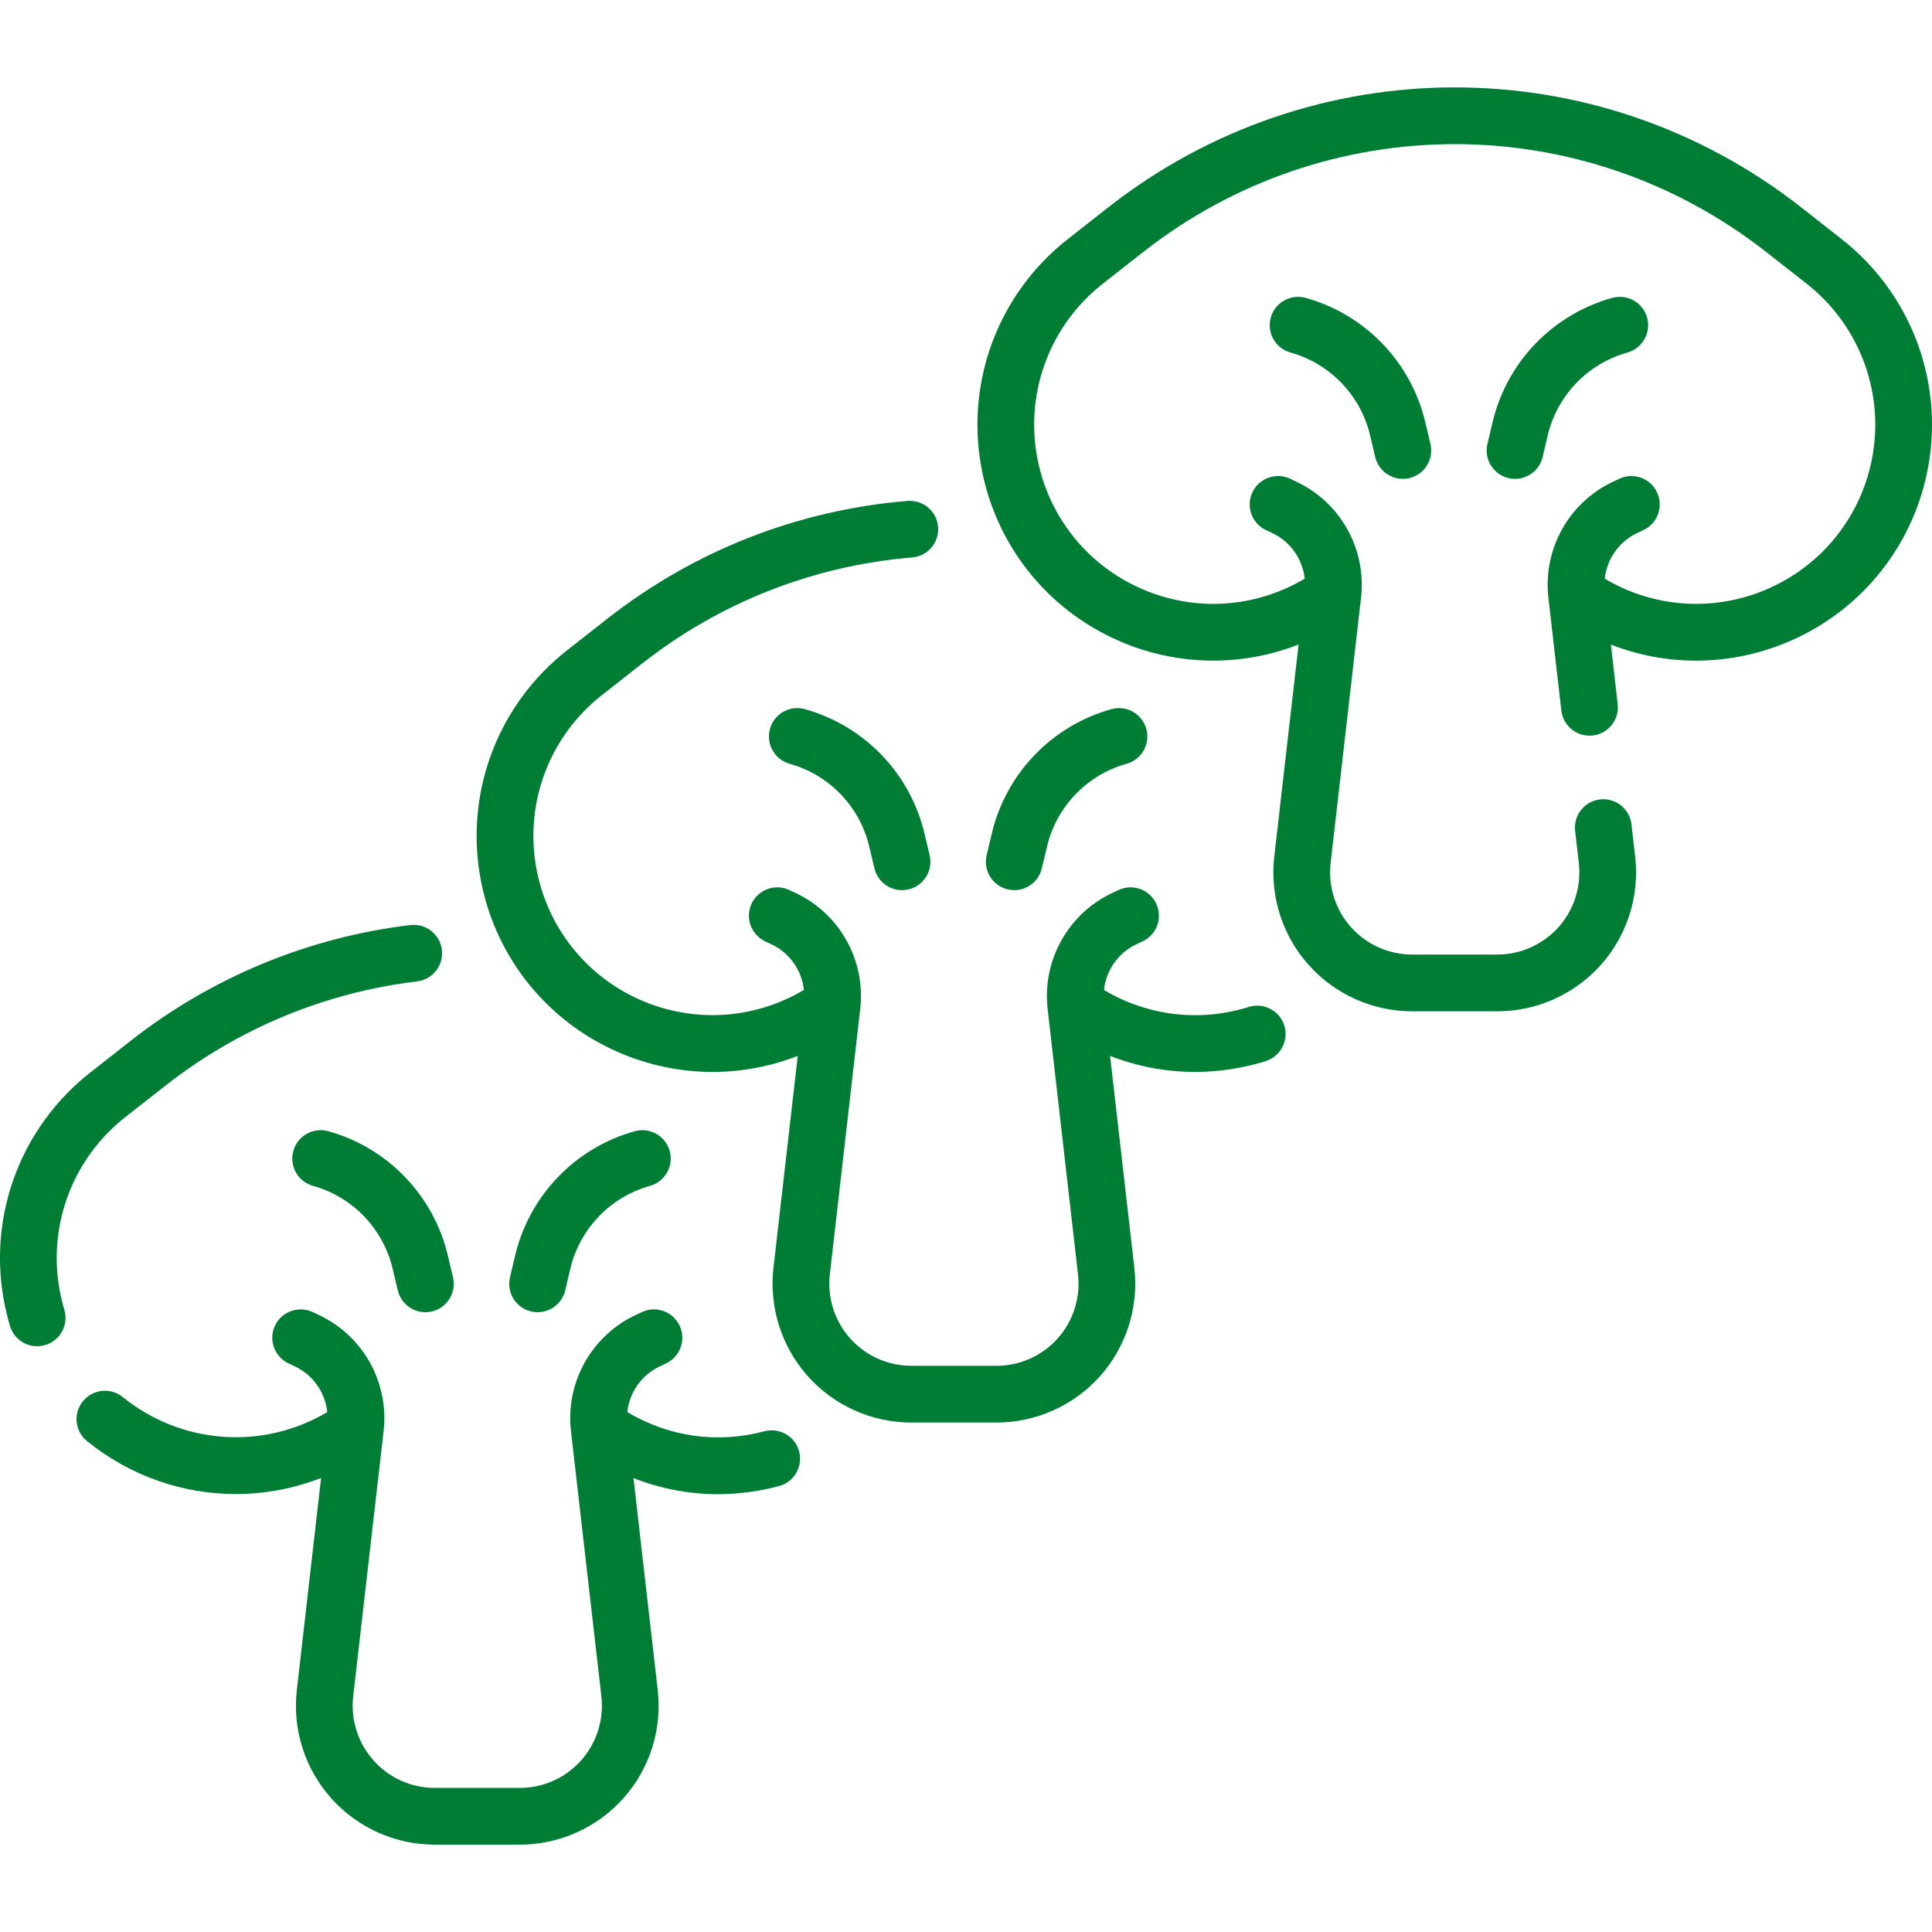 <svg width="36" height="36" viewBox="0 0 36 36" fill="none" xmlns="http://www.w3.org/2000/svg">
<g clip-path="url(#clip0_69_345)">
<path d="M34.318 4.457L33.567 3.867C29.763 0.882 24.45 0.882 20.646 3.867L19.895 4.457C18.624 5.454 18.004 7.063 18.276 8.655C18.527 10.12 19.49 11.349 20.852 11.943C21.93 12.412 23.127 12.427 24.197 12.01L23.744 15.963C23.66 16.695 23.893 17.43 24.384 17.979C24.874 18.529 25.578 18.844 26.314 18.844H27.899C28.636 18.844 29.339 18.529 29.83 17.979C30.32 17.43 30.553 16.695 30.469 15.963L30.4 15.361C30.367 15.071 30.105 14.863 29.815 14.896C29.525 14.929 29.317 15.191 29.35 15.482L29.419 16.083C29.468 16.516 29.331 16.95 29.041 17.276C28.751 17.6 28.334 17.787 27.899 17.787H26.314C25.879 17.787 25.462 17.601 25.173 17.276C24.883 16.951 24.745 16.516 24.794 16.083L25.361 11.137C25.464 10.233 24.981 9.365 24.159 8.977L24.041 8.921C23.777 8.796 23.462 8.909 23.337 9.173C23.212 9.437 23.325 9.752 23.589 9.877L23.707 9.933C24.048 10.094 24.272 10.419 24.311 10.783C23.388 11.331 22.265 11.405 21.275 10.973C20.24 10.523 19.509 9.589 19.318 8.476C19.111 7.267 19.583 6.046 20.547 5.288L21.299 4.698C24.718 2.015 29.495 2.015 32.914 4.698L33.666 5.288C34.63 6.046 35.102 7.267 34.895 8.476C34.705 9.589 33.973 10.522 32.938 10.973C31.949 11.405 30.825 11.331 29.902 10.783C29.941 10.419 30.165 10.094 30.506 9.933L30.624 9.877C30.888 9.752 31.001 9.437 30.876 9.173C30.751 8.909 30.436 8.796 30.172 8.921L30.054 8.977C29.232 9.365 28.749 10.233 28.852 11.137L29.093 13.24C29.124 13.509 29.353 13.708 29.618 13.708C29.638 13.708 29.658 13.707 29.678 13.705C29.968 13.672 30.177 13.41 30.143 13.12L30.017 12.011C30.525 12.209 31.062 12.31 31.603 12.31C32.198 12.31 32.796 12.188 33.361 11.942C34.723 11.348 35.686 10.119 35.937 8.654C36.209 7.062 35.589 5.454 34.318 4.457Z" fill="#007D35"/>
<path d="M30.324 6.569C30.605 6.49 30.77 6.199 30.691 5.918C30.613 5.636 30.321 5.472 30.04 5.551C28.93 5.86 28.076 6.749 27.811 7.87L27.716 8.273C27.649 8.557 27.825 8.842 28.109 8.909C28.15 8.919 28.191 8.923 28.231 8.923C28.47 8.923 28.688 8.759 28.745 8.516L28.84 8.113C29.017 7.367 29.585 6.775 30.324 6.569Z" fill="#007D35"/>
<path d="M24.33 5.551C24.049 5.472 23.757 5.636 23.679 5.918C23.6 6.199 23.765 6.49 24.046 6.569C24.785 6.775 25.354 7.367 25.53 8.113L25.625 8.516C25.683 8.759 25.9 8.923 26.139 8.923C26.179 8.923 26.22 8.919 26.261 8.909C26.545 8.842 26.721 8.557 26.654 8.273L26.559 7.87C26.294 6.749 25.44 5.86 24.33 5.551Z" fill="#007D35"/>
<path d="M23.268 18.763C22.361 19.048 21.387 18.932 20.571 18.447C20.609 18.083 20.833 17.757 21.174 17.596L21.292 17.54C21.556 17.416 21.669 17.101 21.544 16.837C21.42 16.573 21.105 16.46 20.841 16.585L20.723 16.64C19.901 17.029 19.418 17.897 19.521 18.8L20.087 23.747C20.137 24.179 19.999 24.614 19.709 24.939C19.419 25.264 19.003 25.45 18.567 25.45H16.983C16.547 25.45 16.131 25.264 15.841 24.939C15.551 24.614 15.413 24.179 15.463 23.747L16.029 18.8C16.133 17.897 15.649 17.029 14.827 16.64L14.709 16.585C14.445 16.46 14.13 16.573 14.005 16.837C13.881 17.101 13.994 17.416 14.258 17.54L14.376 17.596C14.716 17.757 14.941 18.082 14.979 18.446C14.057 18.994 12.933 19.068 11.943 18.637C10.908 18.186 10.177 17.252 9.987 16.14C9.78 14.931 10.251 13.709 11.216 12.952L11.967 12.362C13.419 11.222 15.158 10.54 16.997 10.387C17.288 10.363 17.504 10.108 17.48 9.817C17.456 9.526 17.2 9.31 16.909 9.334C14.864 9.503 12.93 10.263 11.315 11.53L10.563 12.12C9.293 13.117 8.672 14.726 8.944 16.318C9.195 17.783 10.158 19.012 11.521 19.606C12.085 19.852 12.683 19.974 13.278 19.974C13.819 19.974 14.356 19.873 14.865 19.675L14.412 23.626C14.329 24.358 14.562 25.093 15.052 25.643C15.542 26.192 16.246 26.507 16.982 26.507H18.567C19.304 26.507 20.007 26.192 20.498 25.643C20.988 25.093 21.221 24.358 21.137 23.626L20.685 19.675C21.192 19.873 21.729 19.974 22.269 19.974C22.71 19.974 23.153 19.907 23.585 19.772C23.863 19.684 24.018 19.387 23.931 19.109C23.843 18.83 23.547 18.676 23.268 18.763Z" fill="#007D35"/>
<path d="M18.899 16.587C19.139 16.587 19.356 16.423 19.413 16.18L19.509 15.777C19.685 15.03 20.254 14.438 20.993 14.232C21.274 14.153 21.438 13.862 21.36 13.581C21.281 13.3 20.99 13.135 20.709 13.214C19.599 13.524 18.745 14.412 18.48 15.534L18.385 15.936C18.317 16.22 18.493 16.505 18.777 16.572C18.818 16.582 18.859 16.587 18.899 16.587Z" fill="#007D35"/>
<path d="M14.998 13.214C14.717 13.135 14.426 13.3 14.347 13.581C14.269 13.862 14.433 14.153 14.714 14.232C15.453 14.438 16.022 15.03 16.198 15.777L16.294 16.18C16.351 16.423 16.568 16.587 16.808 16.587C16.848 16.587 16.889 16.582 16.93 16.572C17.214 16.505 17.39 16.22 17.322 15.936L17.227 15.534C16.962 14.412 16.108 13.524 14.998 13.214Z" fill="#007D35"/>
<path d="M14.243 26.67C13.368 26.903 12.466 26.775 11.689 26.312C11.727 25.948 11.952 25.622 12.293 25.461L12.411 25.405C12.675 25.28 12.788 24.965 12.663 24.701C12.538 24.438 12.224 24.324 11.96 24.449L11.841 24.505C11.019 24.893 10.536 25.761 10.639 26.665L11.206 31.611C11.255 32.044 11.117 32.478 10.828 32.803C10.538 33.129 10.121 33.315 9.686 33.315H8.101C7.666 33.315 7.249 33.129 6.96 32.803C6.67 32.479 6.532 32.044 6.581 31.611L7.148 26.665C7.251 25.761 6.768 24.893 5.946 24.505L5.828 24.449C5.564 24.325 5.248 24.438 5.124 24.701C4.999 24.965 5.112 25.28 5.376 25.405L5.494 25.461C5.836 25.622 6.06 25.948 6.098 26.312C4.899 27.025 3.385 26.919 2.287 26.032C2.06 25.848 1.727 25.884 1.544 26.111C1.36 26.338 1.395 26.671 1.623 26.854C2.431 27.508 3.412 27.839 4.396 27.839C4.933 27.839 5.472 27.739 5.983 27.54L5.531 31.491C5.447 32.223 5.68 32.958 6.171 33.507C6.661 34.057 7.364 34.372 8.101 34.372H9.686C10.422 34.372 11.126 34.057 11.617 33.507C12.107 32.958 12.34 32.223 12.256 31.491L11.804 27.542C12.308 27.74 12.839 27.842 13.377 27.842C13.755 27.842 14.137 27.792 14.516 27.691C14.798 27.616 14.966 27.326 14.89 27.044C14.815 26.762 14.525 26.595 14.243 26.67Z" fill="#007D35"/>
<path d="M1.105 24.004C0.898 22.795 1.37 21.574 2.334 20.816L3.086 20.227C4.442 19.162 6.062 18.492 7.772 18.287C8.062 18.252 8.268 17.989 8.234 17.699C8.199 17.409 7.936 17.203 7.646 17.237C5.744 17.465 3.942 18.211 2.433 19.395L1.682 19.985C0.411 20.982 -0.209 22.59 0.063 24.182C0.093 24.357 0.134 24.534 0.186 24.707C0.254 24.936 0.464 25.085 0.692 25.085C0.742 25.085 0.793 25.078 0.843 25.063C1.123 24.98 1.282 24.686 1.199 24.406C1.16 24.273 1.128 24.138 1.105 24.004Z" fill="#007D35"/>
<path d="M10.018 24.451C10.257 24.451 10.475 24.287 10.532 24.044L10.627 23.642C10.804 22.895 11.372 22.303 12.111 22.097C12.393 22.018 12.557 21.727 12.478 21.446C12.4 21.165 12.108 21 11.827 21.079C10.717 21.388 9.863 22.277 9.598 23.398L9.503 23.801C9.436 24.085 9.612 24.37 9.896 24.437C9.937 24.447 9.978 24.451 10.018 24.451Z" fill="#007D35"/>
<path d="M6.117 21.078C5.836 21 5.544 21.165 5.466 21.446C5.387 21.727 5.552 22.018 5.833 22.097C6.572 22.303 7.14 22.895 7.317 23.642L7.412 24.044C7.47 24.287 7.687 24.451 7.926 24.451C7.966 24.451 8.007 24.447 8.048 24.437C8.332 24.37 8.508 24.085 8.441 23.801L8.346 23.398C8.081 22.277 7.227 21.388 6.117 21.078Z" fill="#007D35"/>
</g>
<defs>
<clipPath id="clip0_69_345">
<rect width="36" height="36" fill="white"/>
</clipPath>
</defs>
</svg>
